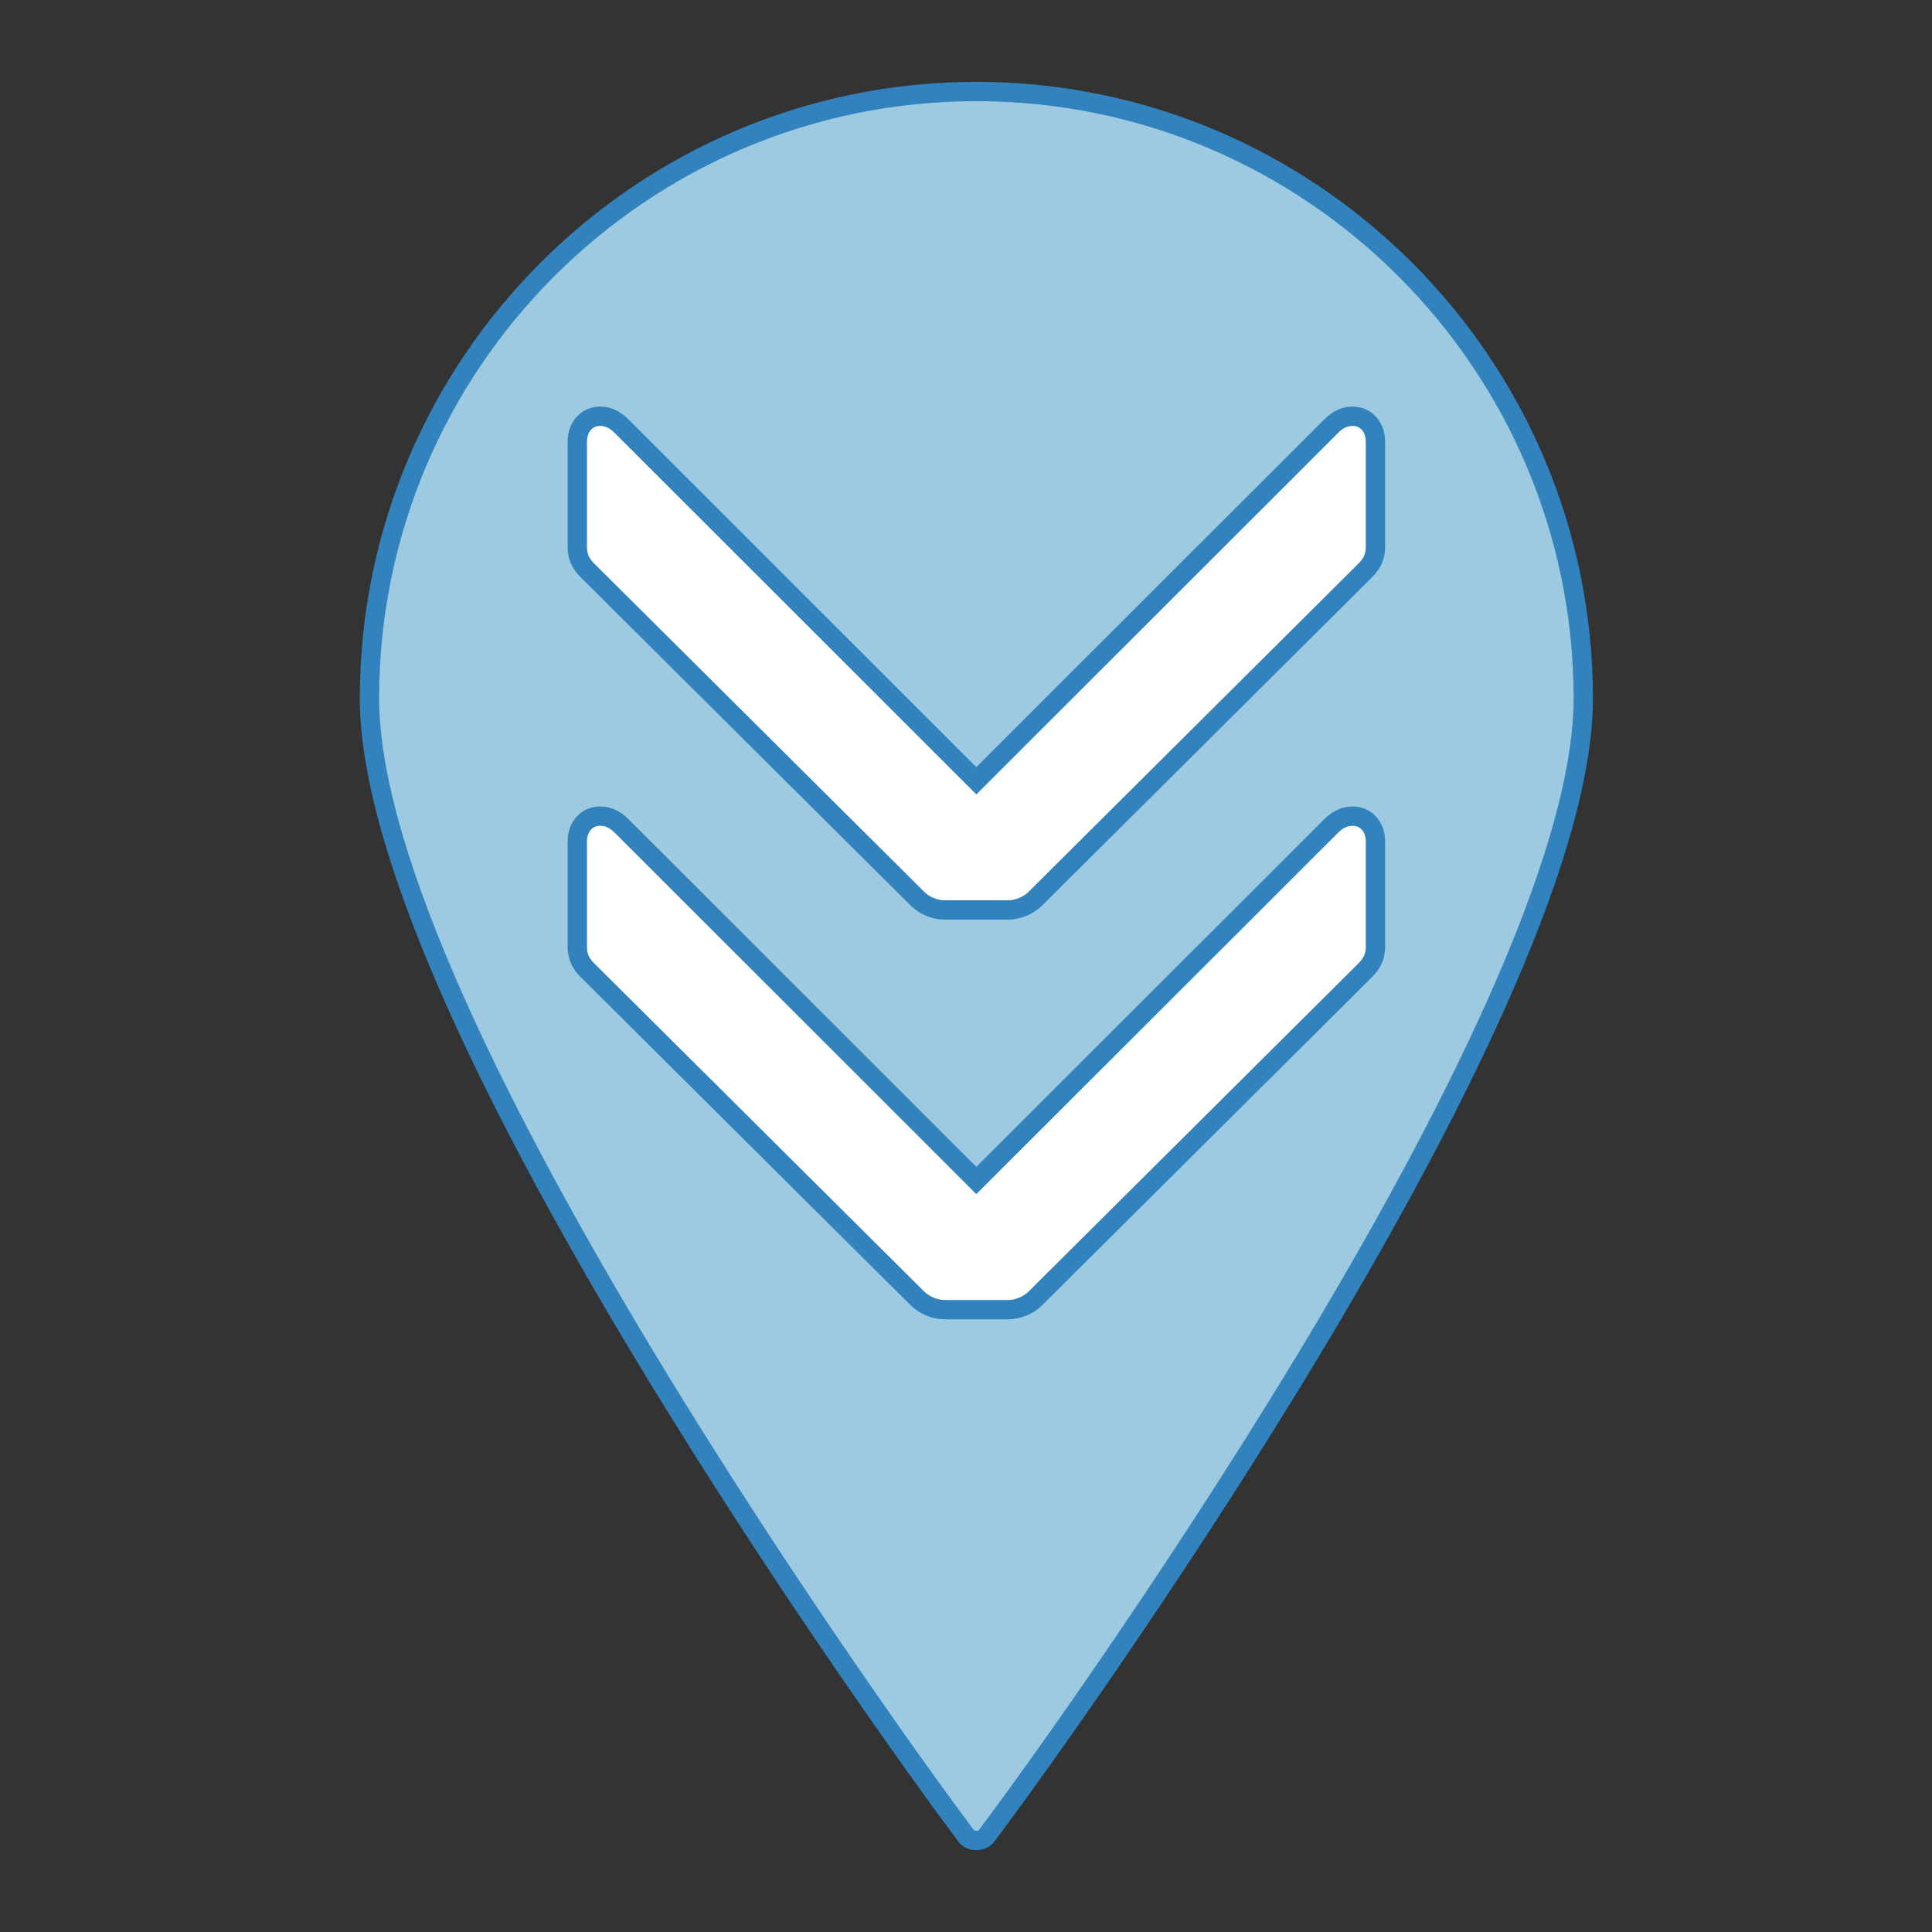 <?xml version="1.0" encoding="utf-8"?>
<!-- Generator: Adobe Illustrator 16.0.0, SVG Export Plug-In . SVG Version: 6.00 Build 0)  -->
<!DOCTYPE svg PUBLIC "-//W3C//DTD SVG 1.1//EN" "http://www.w3.org/Graphics/SVG/1.1/DTD/svg11.dtd">
<svg version="1.1" id="Icons" xmlns:x="http://ns.adobe.com/Extensibility/1.0/" xmlns:i="http://ns.adobe.com/AdobeIllustrator/10.0/" xmlns:graph="http://ns.adobe.com/Graphs/1.0/"
	 xmlns="http://www.w3.org/2000/svg" xmlns:xlink="http://www.w3.org/1999/xlink" x="0px" y="0px" width="100px" height="100px"
	 viewBox="0 0 100 100" enable-background="new 0 0 100 100" xml:space="preserve">
<rect x="0" y="0" width="100" height="100" fill="#333333" stroke="none"/>
<g id="XMLID_2_">
	<g>
		<path fill="#FFFFFF" fill-opacity="0.7" d="M48.835,93.436c-1.21-1.646-29.711-40.609-29.711-57.285
			c0-17.317,14.082-31.414,31.413-31.414c17.316,0,31.413,14.096,31.413,31.414c0,16.669-28.501,55.637-29.712,57.285L51.1,94.982
			c-0.127,0.184-0.338,0.281-0.562,0.281c-0.225,0-0.436-0.103-0.562-0.281L48.835,93.436z"/>
	</g>
	<g>
		<path fill="#9ECAE1" stroke="#3182BD" stroke-miterlimit="10" d="M50.537,4.737c-17.332,0-31.413,14.096-31.413,31.414
			c0,16.669,28.501,55.637,29.711,57.285l1.14,1.547c0.126,0.188,0.337,0.281,0.562,0.281c0.227,0,0.438-0.099,0.562-0.281
			l1.139-1.547C53.449,91.79,81.95,52.823,81.95,36.151C81.95,18.833,67.854,4.737,50.537,4.737z"/>
	</g>
</g>
<path fill="#FFFFFF" stroke="#3182BD" stroke-miterlimit="10" d="M70.009,21.545c-0.287,0-0.711,0.092-1.131,0.537L50.534,40.411
	L32.197,22.083c-0.423-0.445-0.843-0.537-1.132-0.537c-0.698,0-1.185,0.55-1.185,1.33v5.44c0,0.554,0.225,0.905,0.523,1.206
	c0.25,0.245,16.853,16.766,17.104,17.014c0.333,0.33,0.886,0.562,1.353,0.562h3.348c0.463,0,1.025-0.232,1.361-0.562
	c0.248-0.248,16.85-16.769,17.1-17.014c0.297-0.301,0.525-0.652,0.525-1.206v-5.44C71.194,22.095,70.706,21.545,70.009,21.545"/>
<path fill="#FFFFFF" stroke="#3182BD" stroke-miterlimit="10" d="M70.009,42.244c-0.287,0-0.711,0.089-1.131,0.531L50.534,61.1
	L32.197,42.774c-0.423-0.442-0.843-0.531-1.132-0.531c-0.698,0-1.185,0.546-1.185,1.321v5.446c0,0.551,0.225,0.904,0.523,1.205
	c0.25,0.248,16.853,16.763,17.104,17.011c0.333,0.328,0.886,0.561,1.353,0.561h3.348c0.463,0,1.025-0.23,1.361-0.561
	c0.248-0.248,16.85-16.763,17.1-17.011c0.297-0.301,0.525-0.654,0.525-1.205v-5.445C71.194,42.79,70.706,42.244,70.009,42.244"/>
</svg>
